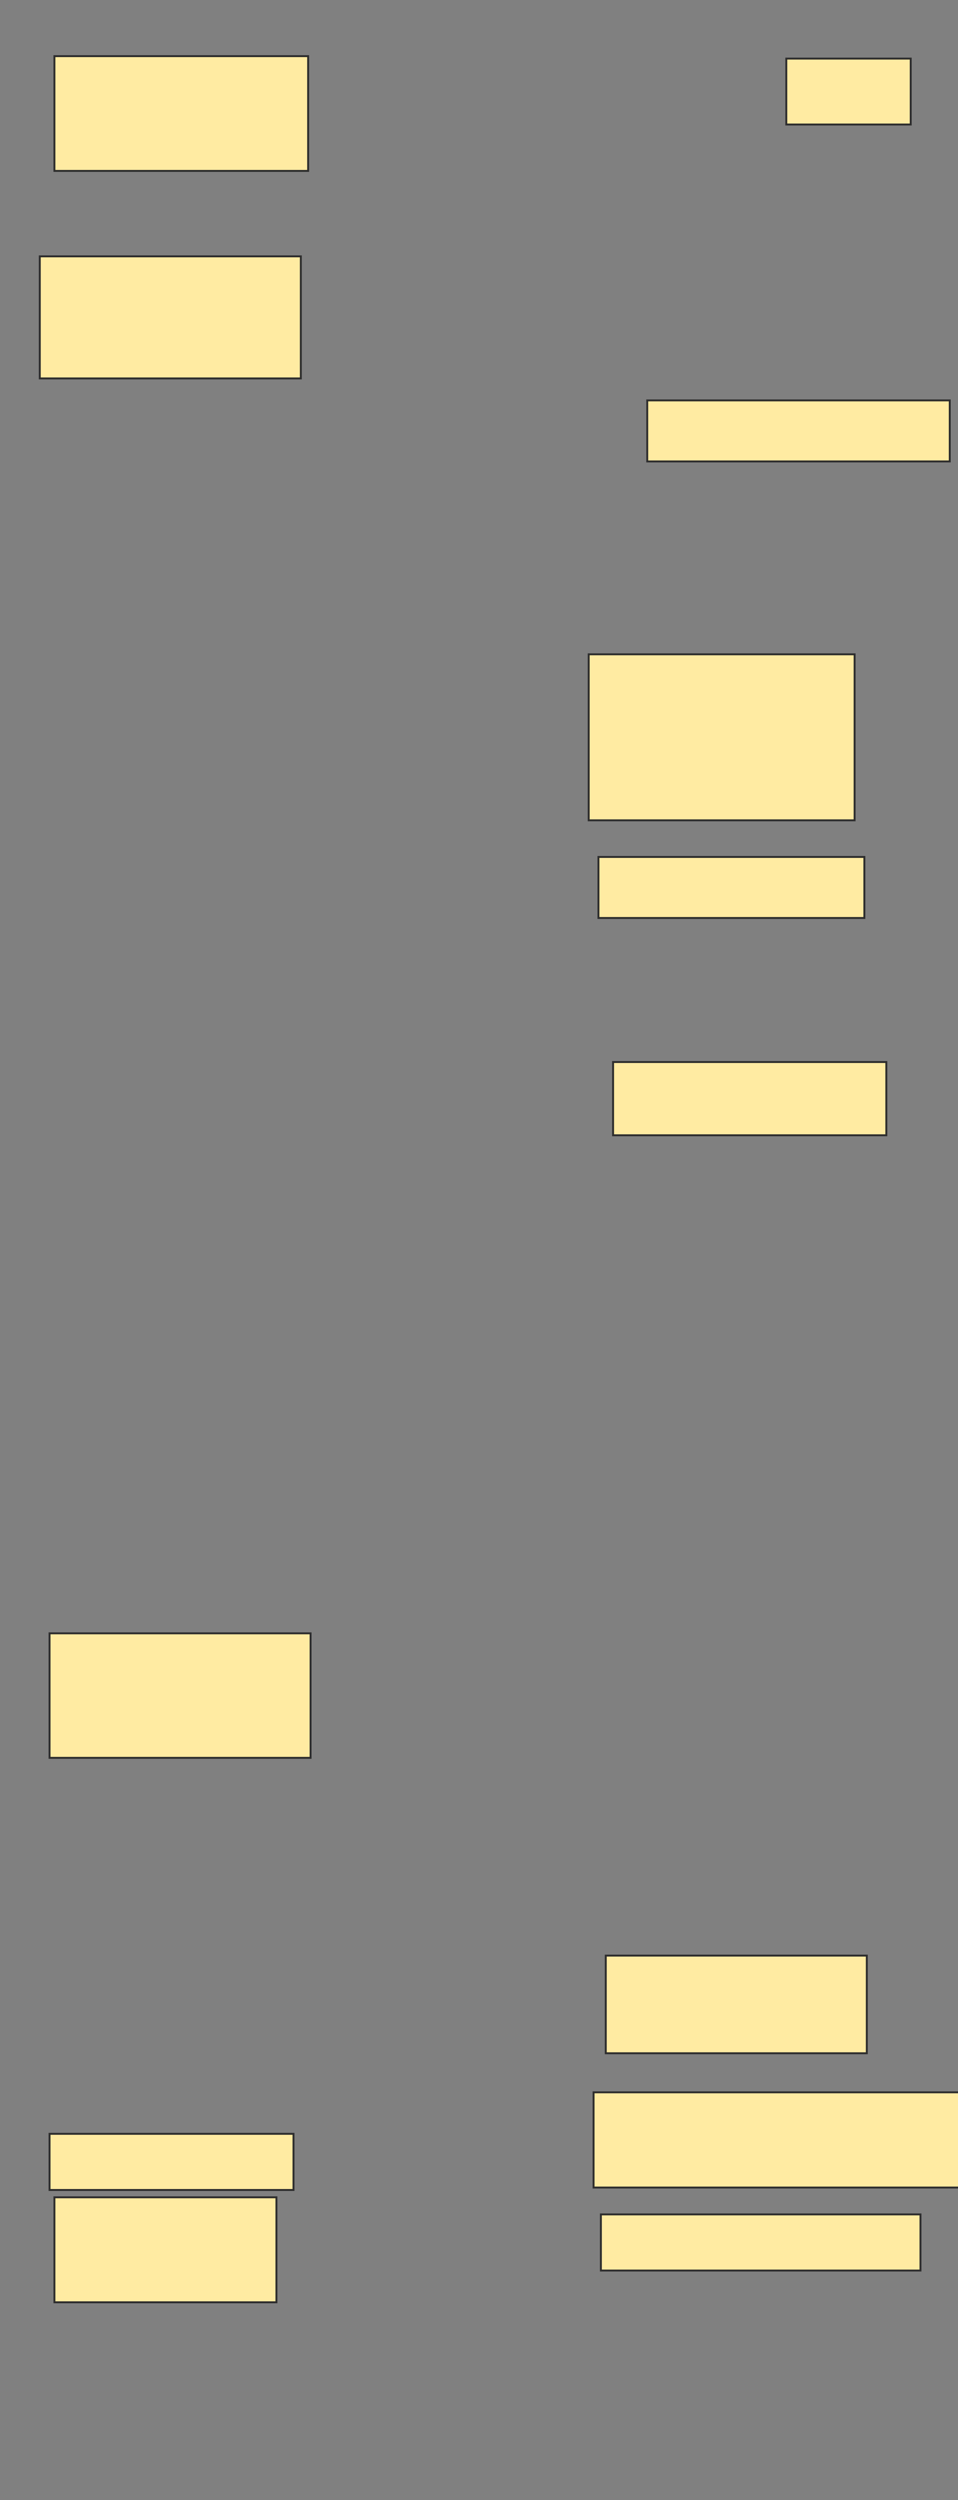 <svg xmlns="http://www.w3.org/2000/svg" width="497" height="1296">
 <rect width="100%" height="100%" fill="#808080" stroke="none"/>
 <!-- Created with Image Occlusion Enhanced -->
 <g>
  <title>Labels</title>
 </g>
 <g>
  <title>Masks</title>
  <rect id="12894f23ad8344159b2623c22b205f1d-ao-1" height="63.281" width="135.422" y="132.891" x="20.641" stroke="#2D2D2D" fill="#FFEBA2"/>
  <rect id="12894f23ad8344159b2623c22b205f1d-ao-2" height="59.484" width="131.625" y="29.109" x="28.234" stroke="#2D2D2D" fill="#FFEBA2"/>
  <rect id="12894f23ad8344159b2623c22b205f1d-ao-3" height="34.172" width="64.547" y="30.375" x="407.922" stroke="#2D2D2D" fill="#FFEBA2"/>
  <rect id="12894f23ad8344159b2623c22b205f1d-ao-4" height="31.641" width="156.938" y="207.562" x="335.781" stroke="#2D2D2D" fill="#FFEBA2"/>
  <rect id="12894f23ad8344159b2623c22b205f1d-ao-5" height="86.062" width="137.953" y="339.187" x="305.406" stroke="#2D2D2D" fill="#FFEBA2"/>
  <rect id="12894f23ad8344159b2623c22b205f1d-ao-6" height="31.641" width="137.953" y="444.234" x="310.469" stroke="#2D2D2D" fill="#FFEBA2"/>
  <rect id="12894f23ad8344159b2623c22b205f1d-ao-7" height="37.969" width="141.75" y="550.547" x="318.063" stroke="#2D2D2D" fill="#FFEBA2"/>
  
  <rect id="12894f23ad8344159b2623c22b205f1d-ao-9" height="64.547" width="135.422" y="846.703" x="25.703" stroke="#2D2D2D" fill="#FFEBA2"/>
  <rect id="12894f23ad8344159b2623c22b205f1d-ao-10" height="50.625" width="135.422" y="1013.766" x="314.266" stroke="#2D2D2D" fill="#FFEBA2"/>
  <rect id="12894f23ad8344159b2623c22b205f1d-ao-11" height="29.109" width="126.562" y="1106.156" x="25.703" stroke="#2D2D2D" fill="#FFEBA2"/>
  <rect id="12894f23ad8344159b2623c22b205f1d-ao-12" height="54.422" width="115.172" y="1139.063" x="28.234" stroke="#2D2D2D" fill="#FFEBA2"/>
  <rect id="12894f23ad8344159b2623c22b205f1d-ao-13" height="49.359" width="189.844" y="1084.641" x="307.938" stroke="#2D2D2D" fill="#FFEBA2"/>
  <rect id="12894f23ad8344159b2623c22b205f1d-ao-14" height="29.109" width="165.797" y="1147.922" x="311.734" stroke="#2D2D2D" fill="#FFEBA2"/>
 </g>
</svg>